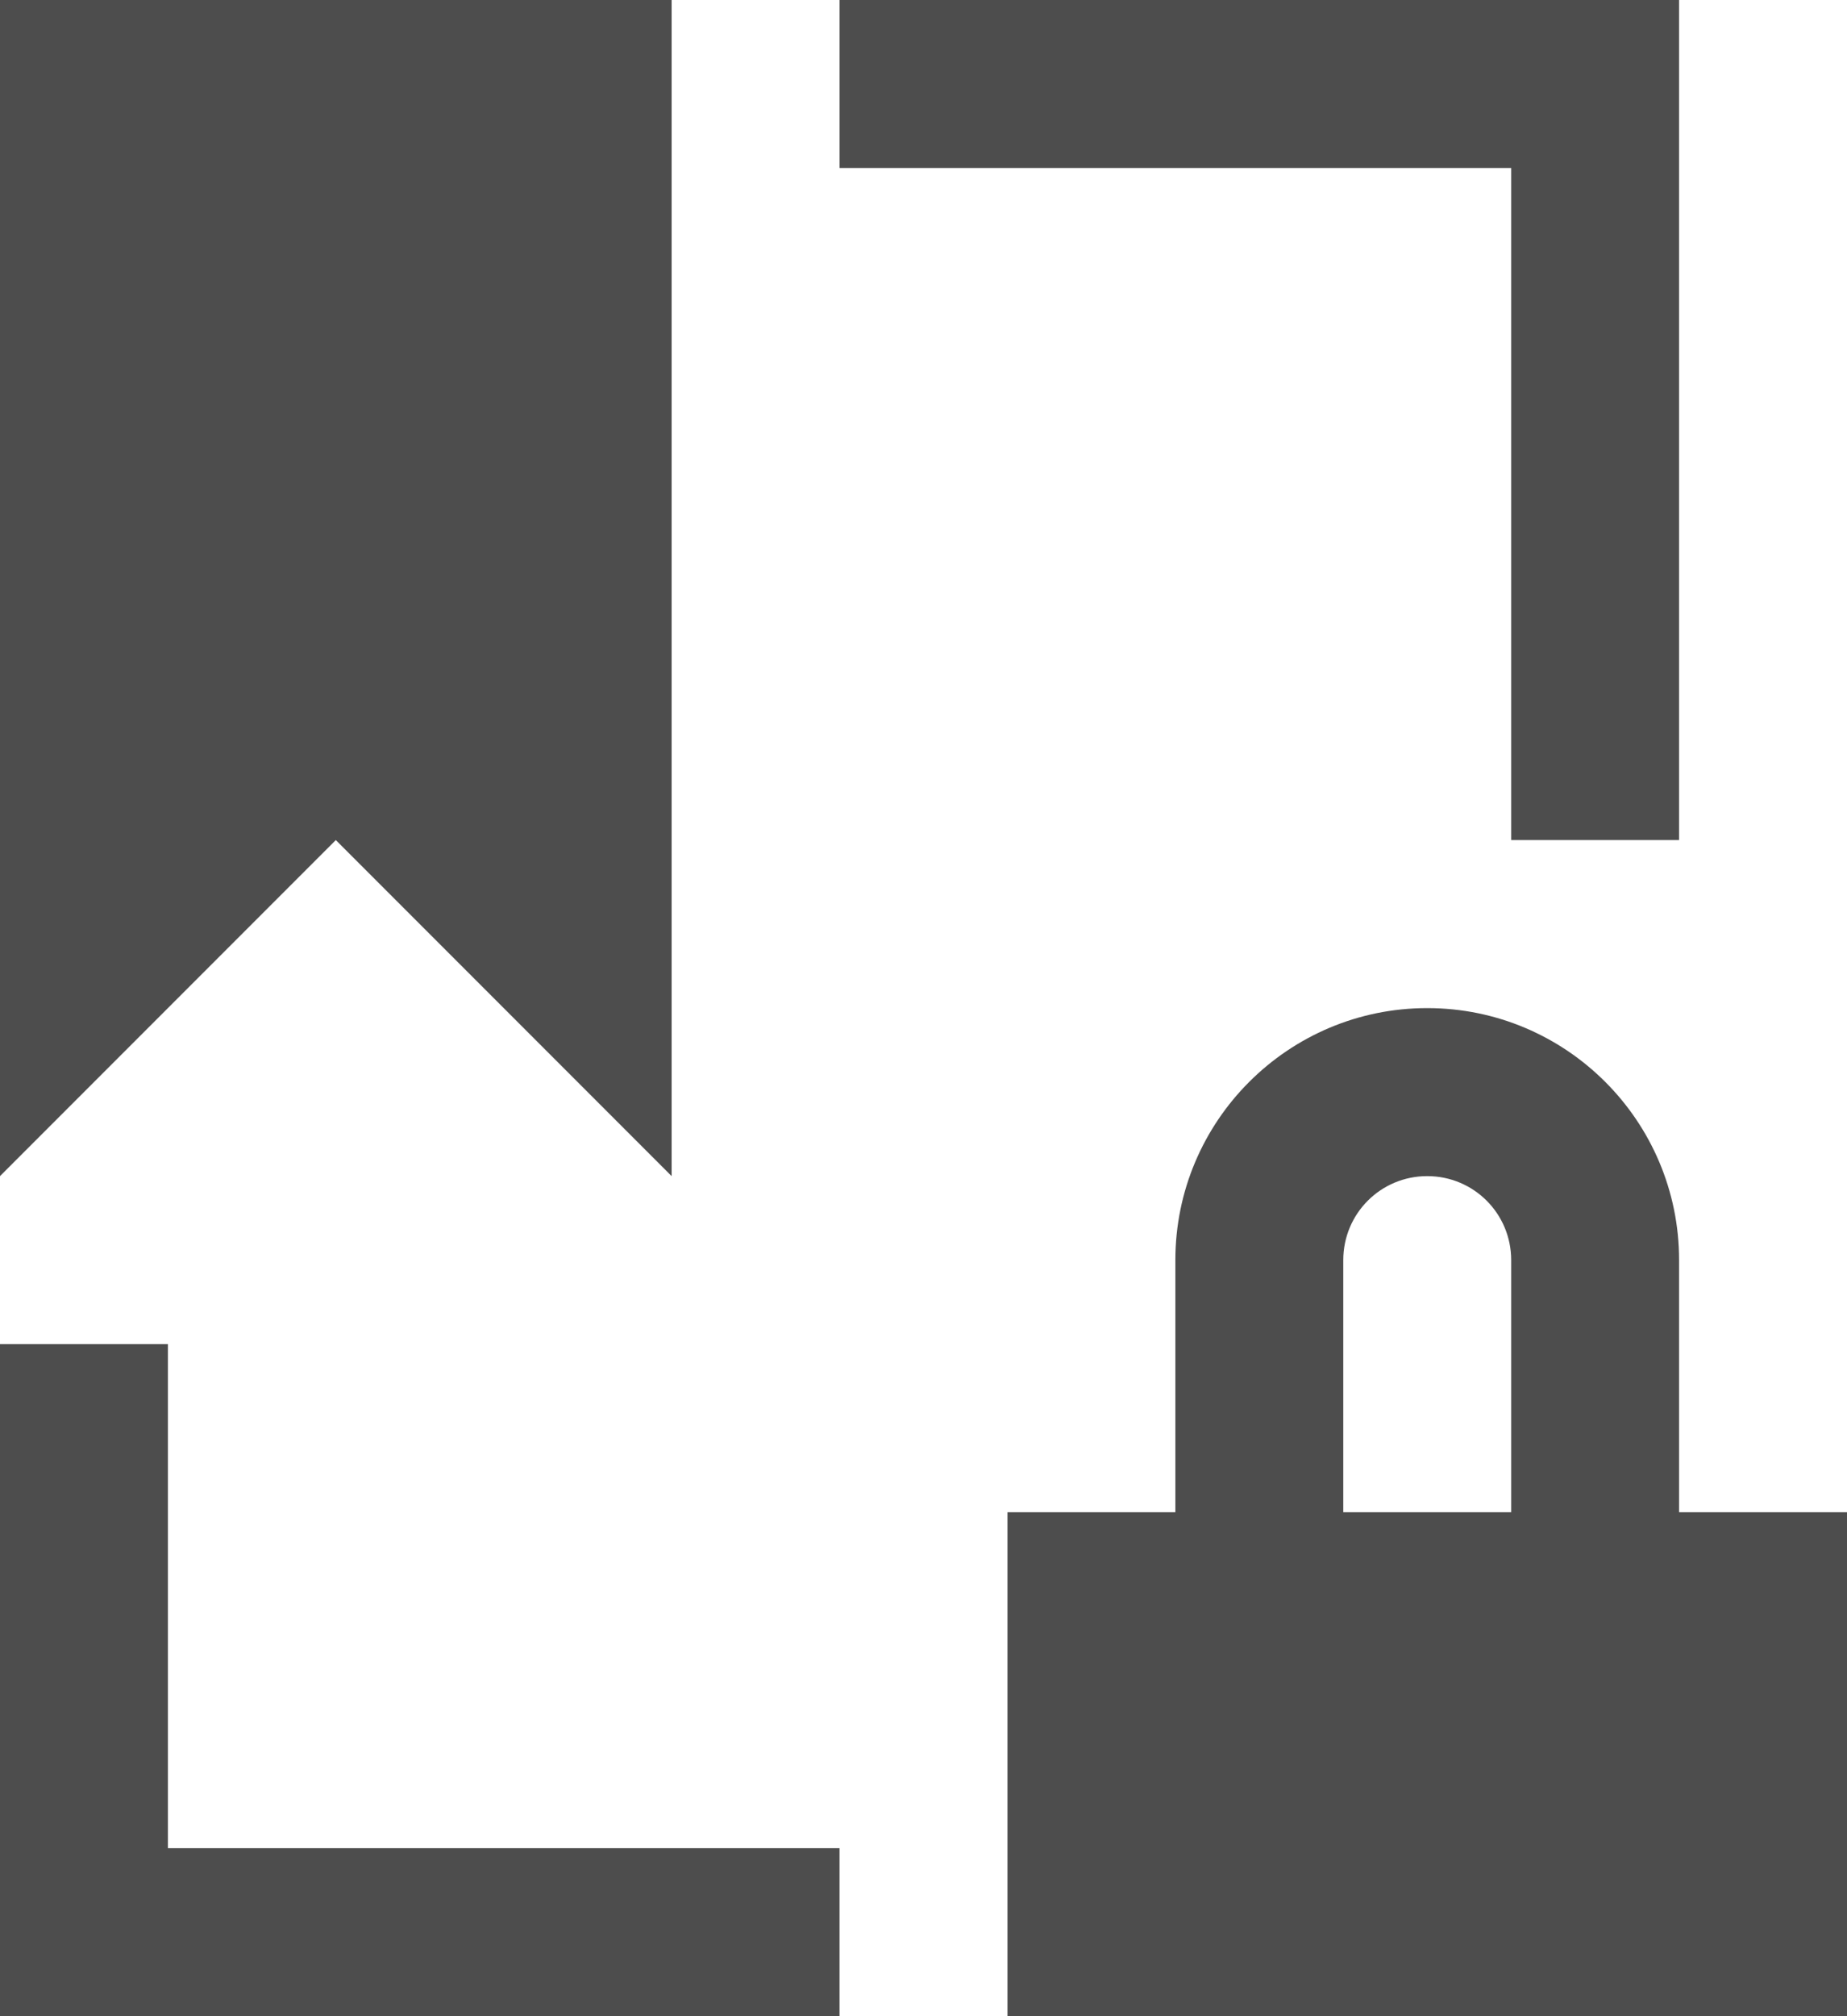 <?xml version="1.0" encoding="UTF-8"?>
<svg xmlns="http://www.w3.org/2000/svg" xmlns:xlink="http://www.w3.org/1999/xlink" width="11pt" height="12pt" viewBox="0 0 11 12" version="1.1">
<g id="surface1">
<path style=" stroke:none;fill-rule:nonzero;fill:rgb(30.196%,30.196%,30.196%);fill-opacity:1;" d="M 0 0 L 0 7 L 2 5 L 4 7 L 4 0 Z M 5 0 L 5 1 L 9 1 L 9 5 L 10 5 L 10 0 Z M 8.5 6 C 7.672 6 7 6.672 7 7.5 L 7 9 L 6 9 L 6 12 L 11 12 L 11 9 L 10 9 L 10 7.5 C 10 6.672 9.328 6 8.5 6 Z M 8.5 7 C 8.777 7 9 7.223 9 7.5 L 9 9 L 8 9 L 8 7.5 C 8 7.223 8.223 7 8.5 7 Z M 0 8 L 0 12 L 5 12 L 5 11 L 1 11 L 1 8 Z M 0 8 "/>
</g>
</svg>
